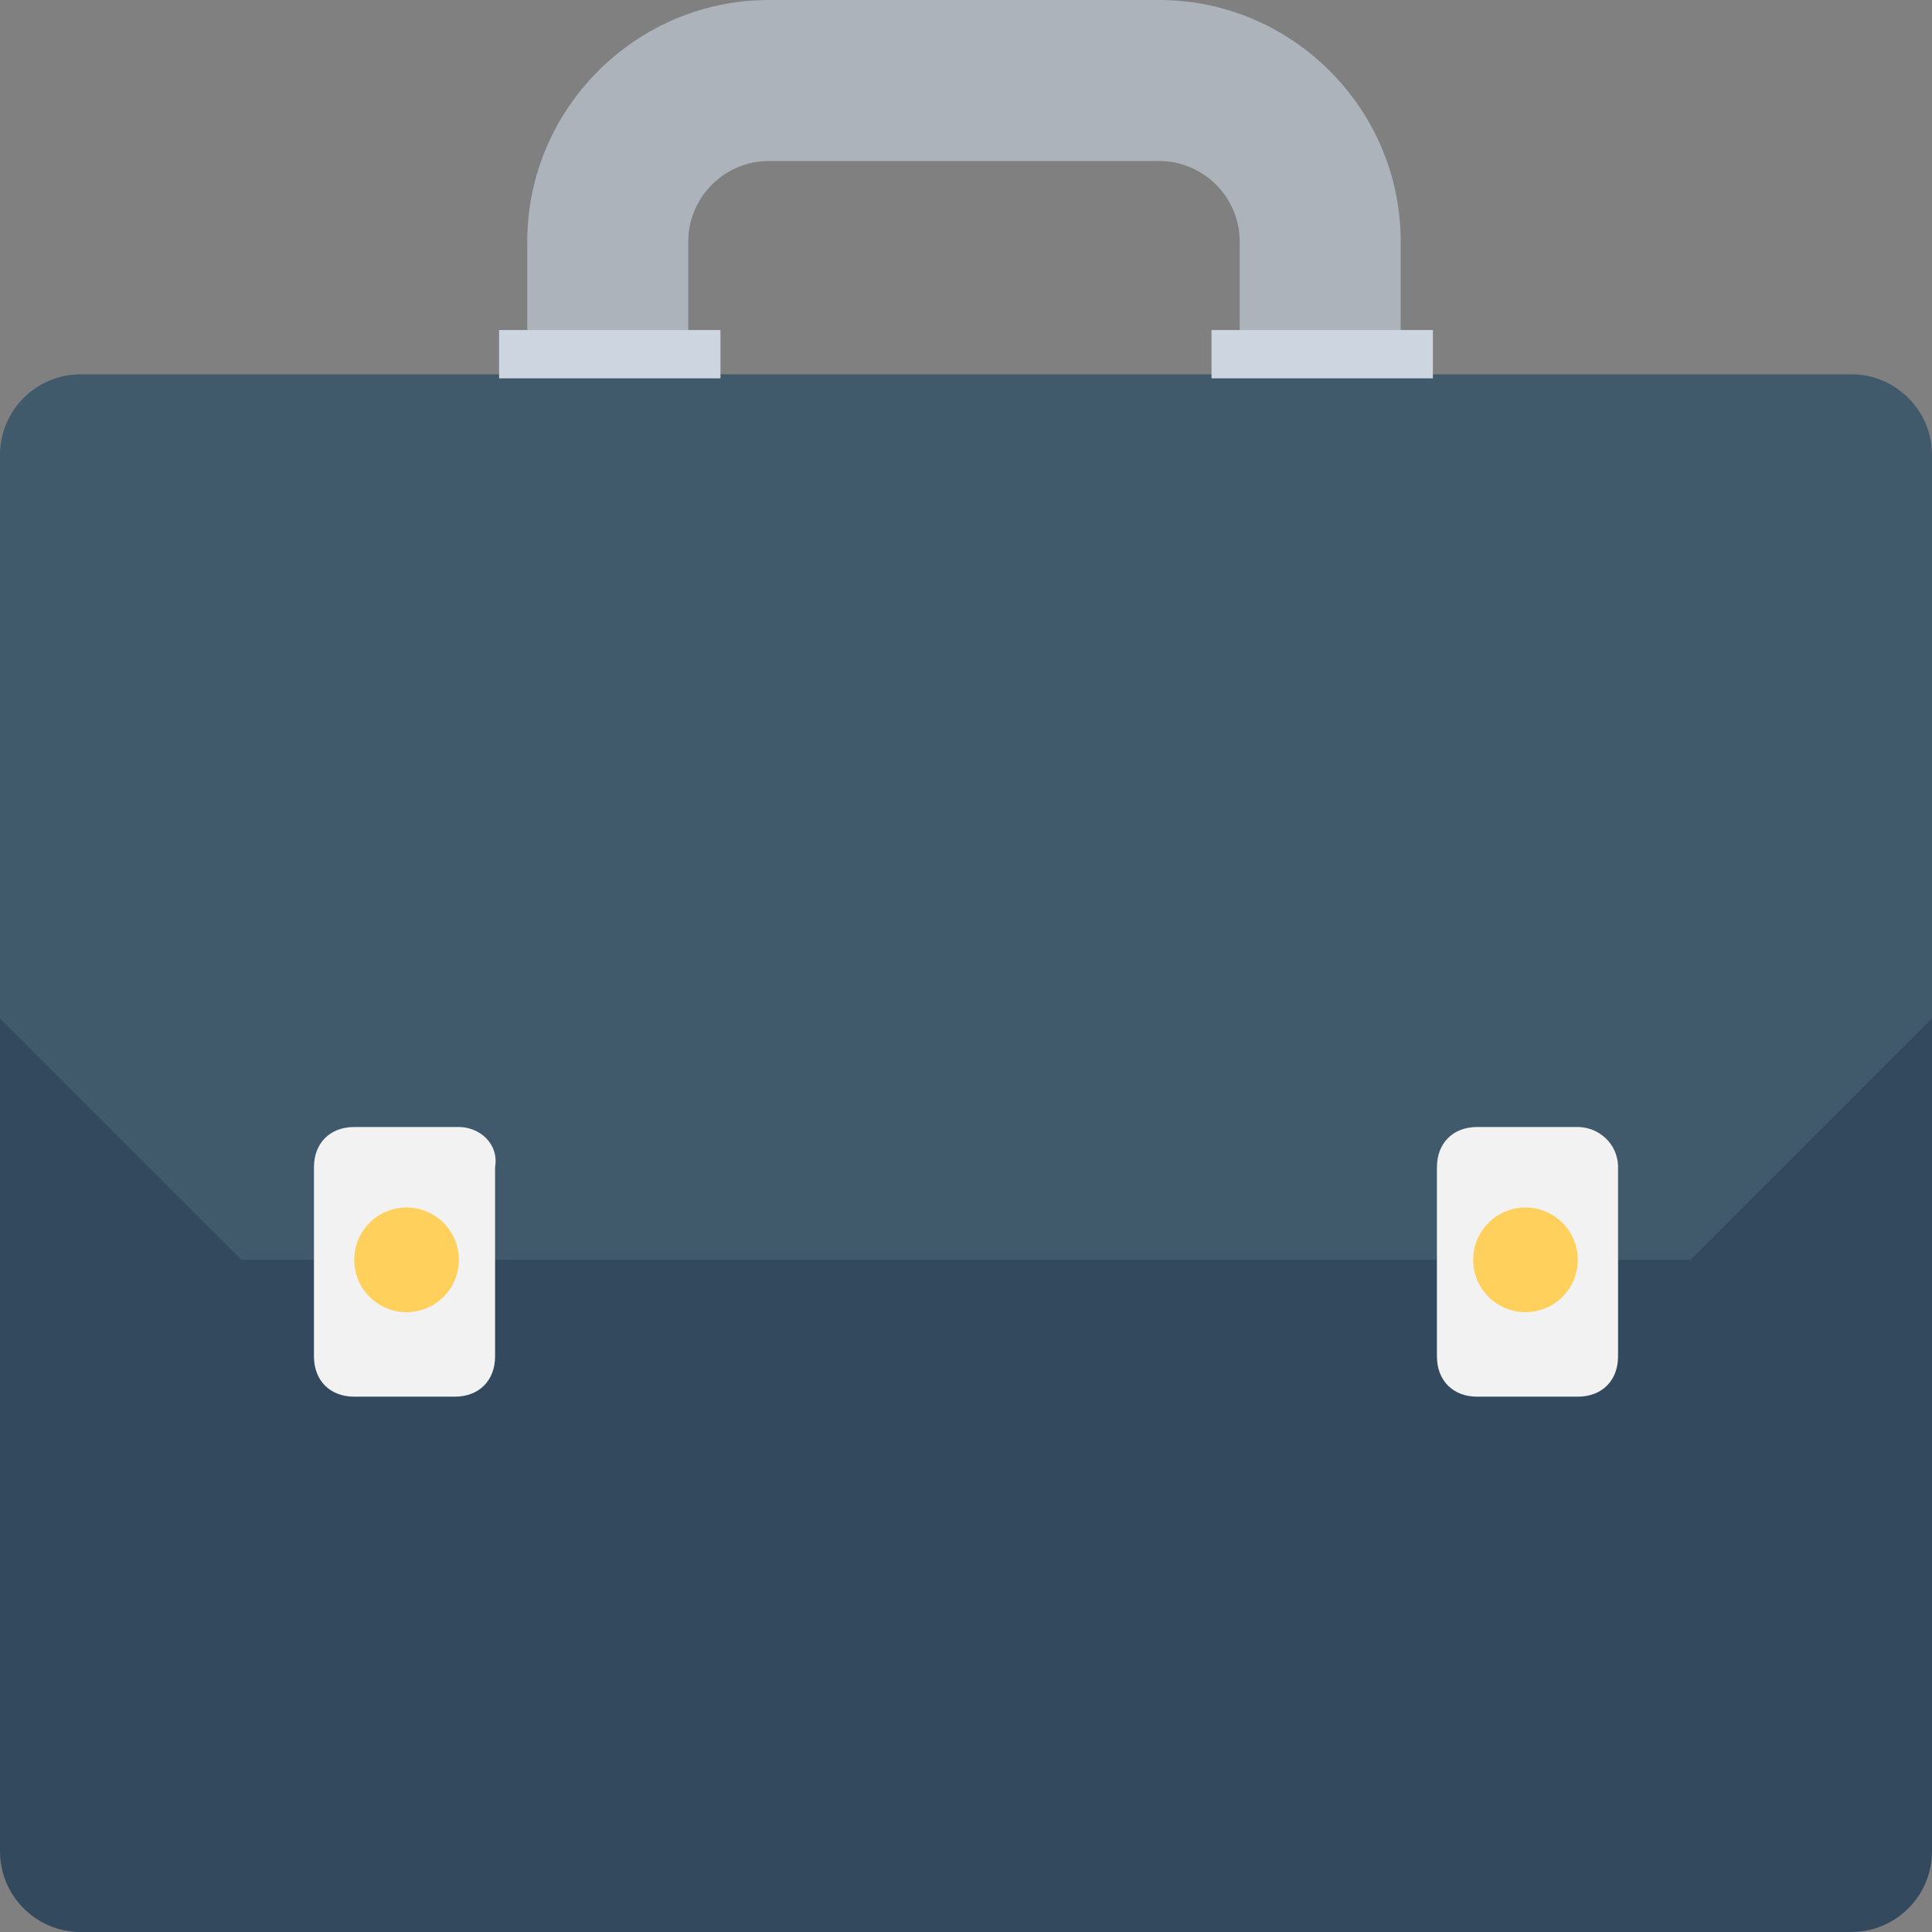 <?xml version="1.0" encoding="utf-8"?>
<!-- Generator: Adobe Illustrator 18.0.0, SVG Export Plug-In . SVG Version: 6.00 Build 0)  -->
<!DOCTYPE svg PUBLIC "-//W3C//DTD SVG 1.1//EN" "http://www.w3.org/Graphics/SVG/1.1/DTD/svg11.dtd">
<svg version="1.1" id="Layer_1" xmlns="http://www.w3.org/2000/svg" xmlns:xlink="http://www.w3.org/1999/xlink" x="0px" y="0px"
	 viewBox="0 0 48 48" enable-background="new 0 0 48 48" xml:space="preserve">
<rect x="0" y="0" width="48" height="48" fill="#808080" stroke="none"/>
<g>
	<path fill="#334A5E" d="M46,48H2c-1.1,0-2-0.9-2-2V22.6h48V46C48,47.1,47.1,48,46,48z"/>
	<g>
		<path fill="#ACB3BA" d="M17.1,8.2V6c0-1.1,0.9-2,2-2h9.7c1.1,0,2,0.9,2,2v2.2h4V6c0-3.3-2.7-6-6-6h-9.7c-3.3,0-6,2.7-6,6v2.2H17.1
			z"/>
	</g>
	<path fill="#40596B" d="M42,31.3H6l-6-6v-14c0-1.1,0.9-2,2-2h44c1.1,0,2,0.9,2,2v14L42,31.3z"/>
	<rect x="12.4" y="8.2" fill="#CDD6E0" width="5.5" height="1.2"/>
	<rect x="30.1" y="8.2" fill="#CDD6E0" width="5.5" height="1.2"/>
	<g>
		<g>
			<path fill="#F2F2F2" d="M11.4,28H8.8c-0.6,0-1,0.4-1,1v4.7c0,0.6,0.4,1,1,1h2.5c0.6,0,1-0.4,1-1V29C12.4,28.4,11.9,28,11.4,28z"
				/>
			<circle fill="#FFD15C" cx="10.1" cy="31.3" r="1.3"/>
		</g>
		<g>
			<path fill="#F2F2F2" d="M39.2,28h-2.5c-0.6,0-1,0.4-1,1v4.7c0,0.6,0.4,1,1,1h2.5c0.6,0,1-0.4,1-1V29C40.2,28.4,39.7,28,39.2,28z"
				/>
			<circle fill="#FFD15C" cx="37.9" cy="31.3" r="1.3"/>
		</g>
	</g>
</g>
</svg>
